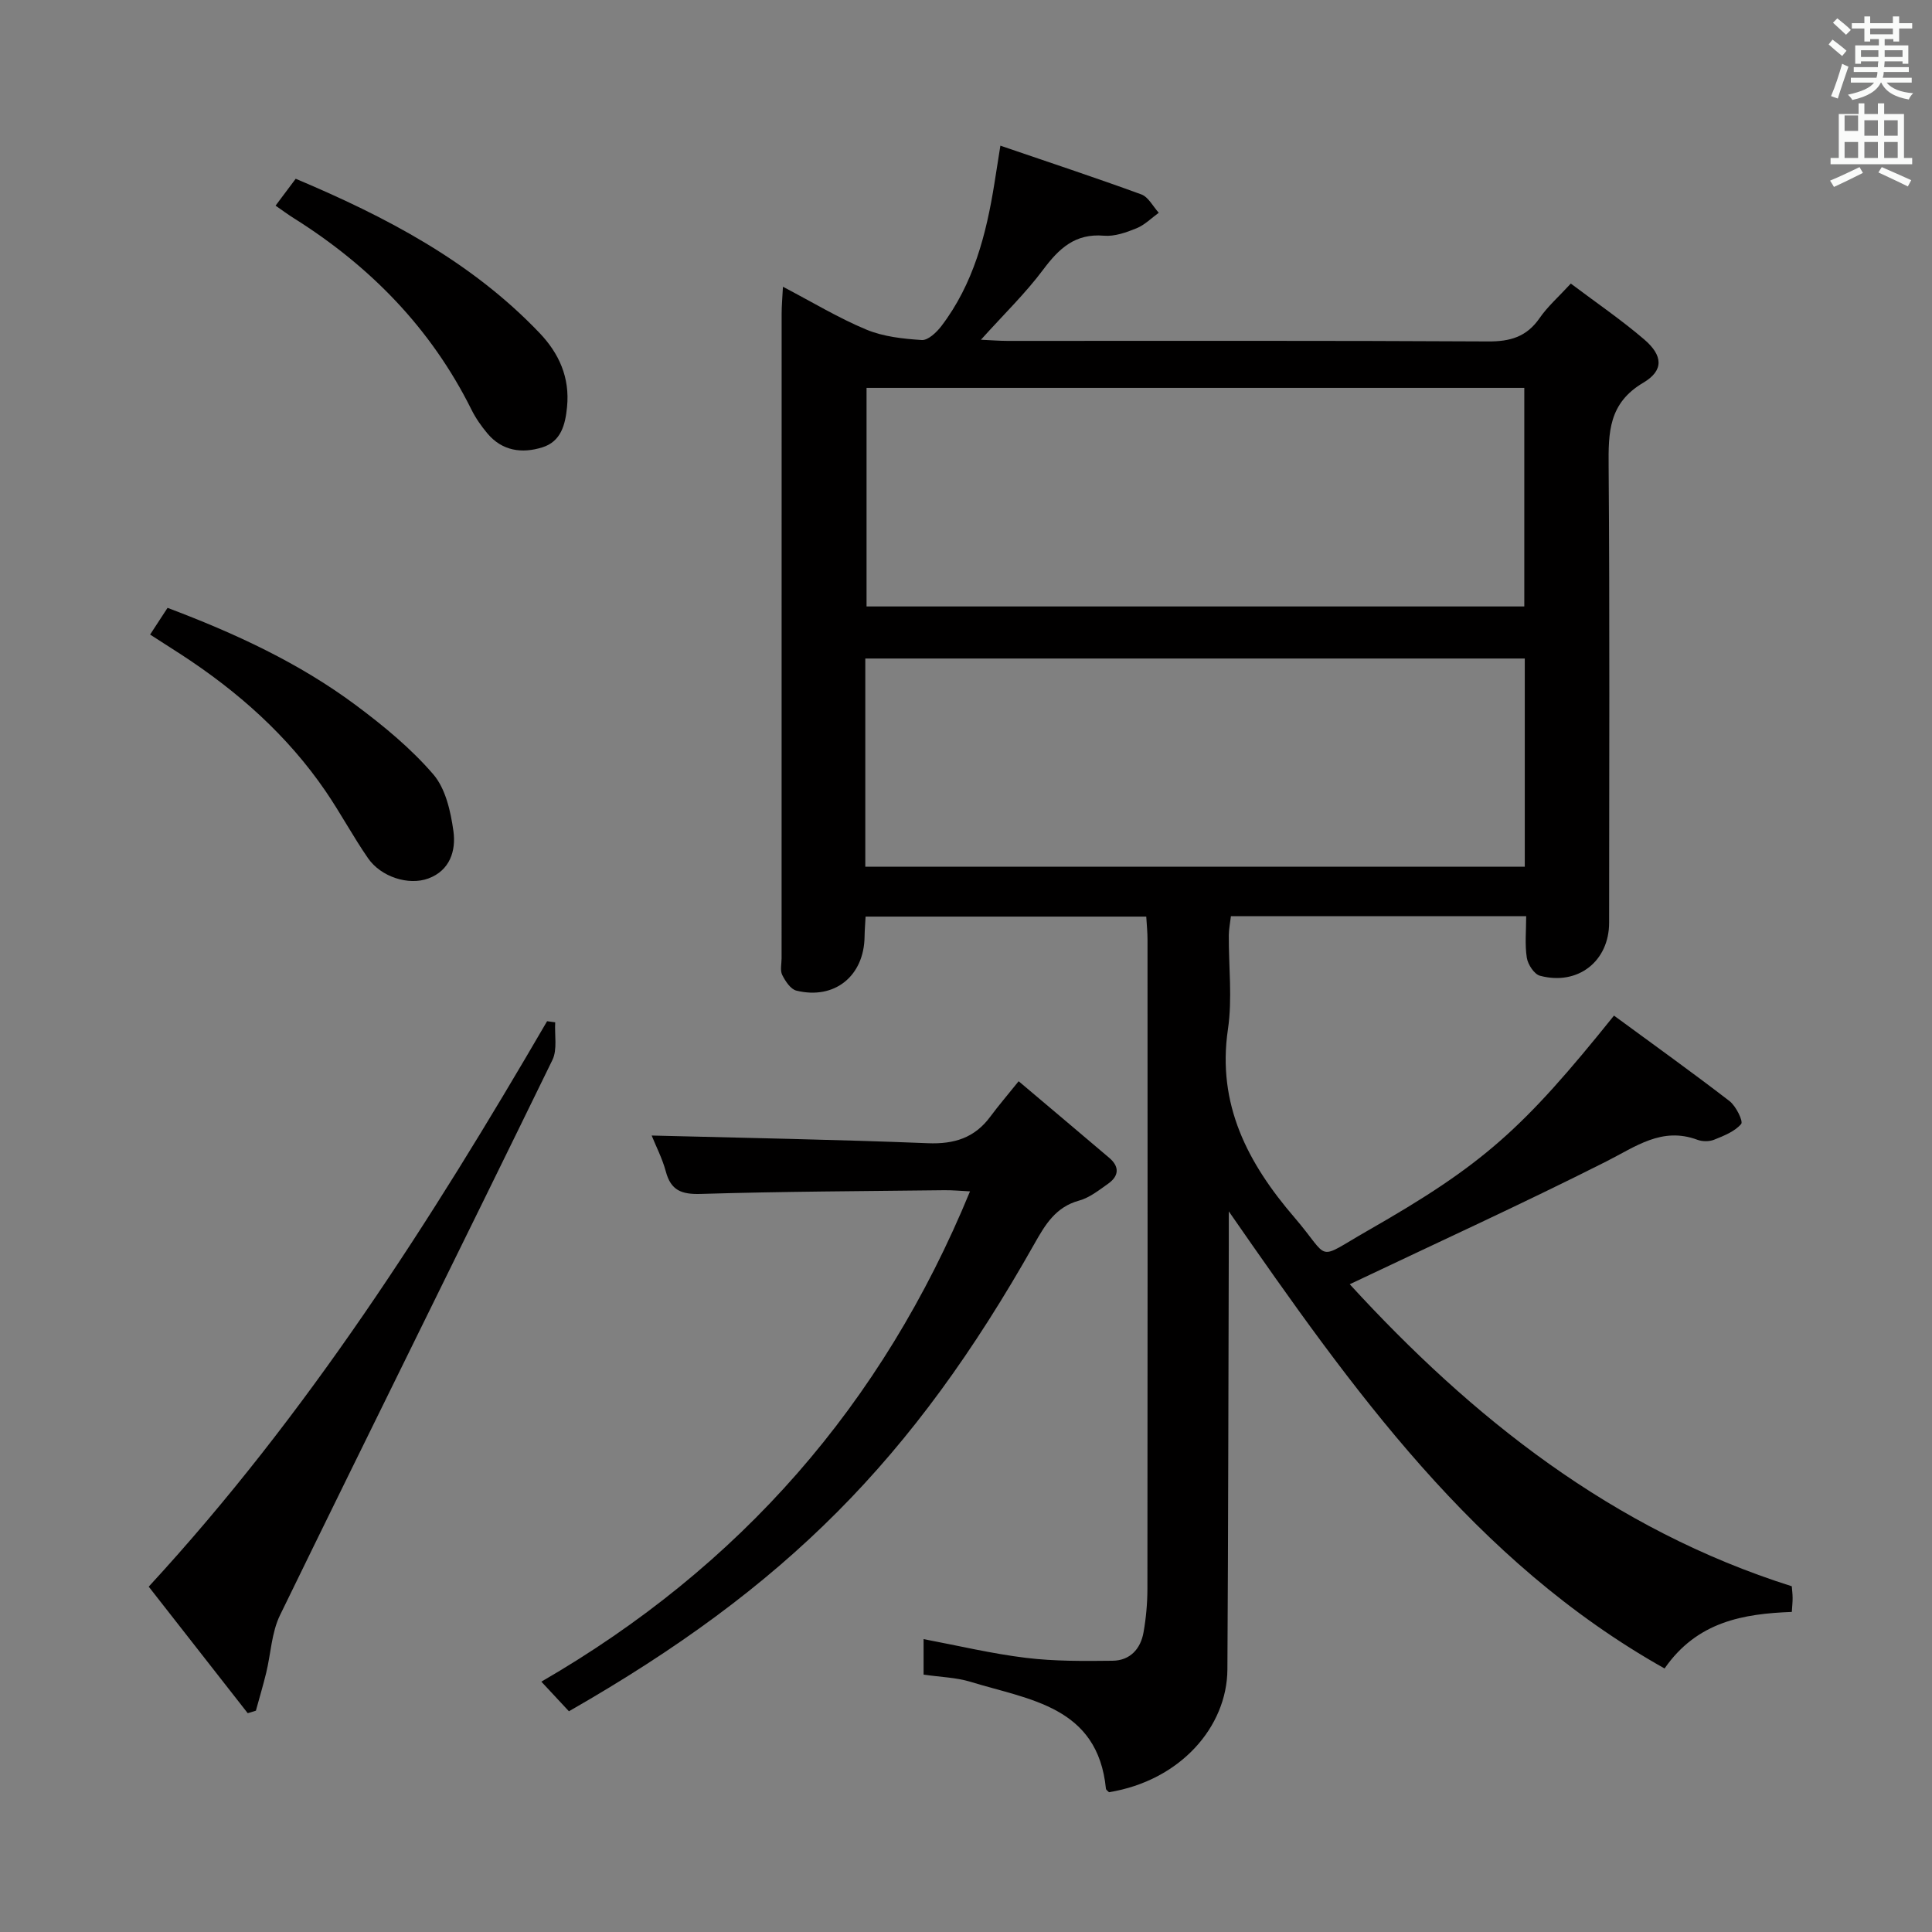 <svg enable-background="new 0 0 400 400" viewBox="0 0 400 400" xmlns="http://www.w3.org/2000/svg"><rect x="0" y="0" width="400" height="400" fill="#808080" stroke="none"/><path d="m378.6 9.2.8-1c.9.7 1.9 1.4 2.9 2.3l-.9 1.1c-1.1-.9-2-1.7-2.8-2.4zm.5 10.7c.9-2.1 1.6-4.3 2.3-6.7.4.2.8.4 1.3.6-.7 2.1-1.5 4.3-2.2 6.6zm.4-15.2.9-.9c1 .8 2 1.6 2.8 2.4l-1 1c-1-.9-1.9-1.8-2.7-2.5zm12.5-1.3h1.2v1.4h2.7v1.1h-2.7v2.7h-1.2v-.5h-1.8v1.3h4.9v3.8h-1.2v-.5h-3.7c0 .4-.1.9-.1 1.2h5.1v1h-5.2c0 .5-.1.9-.2 1.2h6v1h-5.2c1.1 1.3 2.9 2 5.5 2.2-.4.4-.7.8-.9 1.3-2.9-.5-4.8-1.6-5.7-3.5h-.1c-.8 1.7-2.7 2.9-5.9 3.6-.2-.4-.6-.8-.9-1.1 2.8-.6 4.6-1.4 5.4-2.5h-4.8v-1h5.3c.1-.3.2-.7.2-1.2h-4.9v-1h5c0-.4 0-.8.1-1.2h-3.6v.5h-1.2v-3.8h4.9v-1.3h-1.8v.5h-1.2v-2.7h-2.6v-1.1h2.6v-1.4h1.2v1.4h4.7v-1.4zm-6.7 8.4h3.6c0-.4 0-.9 0-1.4h-3.6zm1.9-4.7h4.7v-1.2h-4.7zm6.7 3.3h-3.7v1.4h3.7z" fill="#fafbfa"/><path d="m384.7 21.4h1.3v2.2h2.8v-2.2h1.3v2.2h4.1v9.1h1.7v1.3h-16.9v-1.3h1.7v-9.1h4.1v-2.2zm.3 13.2.7 1.2c-1.8.9-3.8 1.9-6 2.9-.2-.4-.5-.8-.8-1.3 2.4-1 4.4-2 6.1-2.8zm-3.1-7.5h2.8v-3.2h-2.8v4.2zm0 5.6h2.8v-3.3h-2.8zm4.1-4.6h2.8v-3.2h-2.8zm0 4.6h2.8v-3.3h-2.8zm3.6 1.9c2.1.9 4.1 1.8 6.1 2.7l-.7 1.3c-2.2-1.1-4.2-2-6.1-2.9zm3.3-9.7h-2.8v3.2h2.8zm-2.8 7.8h2.8v-3.3h-2.8z" fill="#fafbfa"/><g fill="#010000"><path d="m254.41 250.8v6.36c-.09 29.49-.11 58.99-.29 88.48-.07 11.88-9.76 23.02-24.52 25.42-.22-.24-.6-.47-.63-.73-1.69-17.07-15.88-18.39-28.04-22.13-2.97-.91-6.2-.97-9.71-1.49 0-2.27 0-4.67 0-7.35 7.04 1.33 14.06 3.01 21.19 3.88 5.92.72 11.95.67 17.93.6 3.62-.04 5.82-2.44 6.42-5.91.52-2.93.79-5.95.8-8.93.05-44.83.04-89.65.02-134.48 0-1.47-.15-2.93-.26-4.75-19.47 0-38.69 0-58.11 0-.08 1.51-.19 2.82-.21 4.13-.09 8.16-6.2 13.14-14.11 11.2-1.2-.29-2.3-1.96-2.94-3.25-.47-.94-.13-2.29-.13-3.45 0-44.49 0-88.99.01-133.48 0-1.6.15-3.19.27-5.55 6.14 3.21 11.52 6.48 17.27 8.87 3.53 1.47 7.61 1.91 11.48 2.16 1.3.08 3.07-1.6 4.06-2.9 6.64-8.72 9.29-18.98 10.98-29.57.34-2.12.67-4.24 1.23-7.77 10.02 3.43 19.66 6.61 29.18 10.09 1.47.54 2.42 2.5 3.61 3.8-1.52 1.1-2.91 2.52-4.6 3.21-2.13.87-4.55 1.73-6.75 1.54-5.98-.51-9.31 2.65-12.6 7.05-3.66 4.9-8.12 9.21-12.87 14.49 2.19.1 3.86.24 5.53.24 33.16.01 66.32-.08 99.49.11 4.58.03 7.96-.96 10.63-4.81 1.67-2.42 3.95-4.42 6.48-7.17 5.25 3.95 10.45 7.5 15.2 11.57 3.87 3.32 4.11 6.41-.2 8.96-7.18 4.24-7.23 10.28-7.17 17.31.24 31.49.11 62.99.1 94.49 0 7.98-6.47 13.07-14.31 10.98-1.2-.32-2.51-2.33-2.73-3.73-.43-2.73-.13-5.57-.13-8.61-20.6 0-40.69 0-61.13 0-.16 1.41-.43 2.68-.44 3.95-.04 6.5.76 13.11-.18 19.47-2.3 15.6 4.16 27.78 13.76 38.95 7.66 8.92 4.14 9.06 15.19 2.74 23.92-13.67 32.08-20.99 50.98-44.52 7.96 5.85 16.04 11.63 23.91 17.69 1.35 1.04 2.89 4.2 2.42 4.75-1.33 1.56-3.59 2.45-5.61 3.26-1 .4-2.43.39-3.45.01-7.36-2.74-12.76 1.41-18.87 4.49-17.32 8.74-34.98 16.8-53.11 25.42 25.28 27.59 54.31 50.76 91.52 62.53.06.79.17 1.6.17 2.42.01.83-.09 1.66-.16 2.89-10 .38-19.59 1.97-26.35 11.71-39.43-22.17-64.62-57.76-90.22-94.64zm61.18-125.24c0-15.27 0-30.27 0-45.25-45.62 0-90.84 0-136.18 0v45.25zm-136.44 53.89h136.54c0-14.62 0-28.86 0-43.11-45.67 0-91.03 0-136.54 0z"/><path d="m134.92 235.1c19.36.5 38.28.83 57.17 1.59 5.47.22 9.69-1.1 12.95-5.51 1.68-2.27 3.53-4.42 5.86-7.32 6.93 5.86 12.87 10.85 18.77 15.87 2.17 1.85 1.98 3.77-.25 5.35-1.9 1.34-3.85 2.9-6.01 3.49-4.85 1.33-7.01 4.98-9.24 8.93-25.22 44.69-51.49 71.12-96.38 96.8-1.61-1.73-3.37-3.62-5.71-6.13 41.16-23.82 70.59-57.38 88.75-101.51-1.85-.09-3.58-.26-5.31-.24-16.81.2-33.63.26-50.44.77-4 .12-6.2-.73-7.24-4.69-.73-2.68-2.04-5.21-2.92-7.4z"/><path d="m51.29 354.7c-6.78-8.67-13.57-17.34-20.5-26.2 32.86-35.65 58.46-75.81 82.48-117.07.56.08 1.12.16 1.68.23-.16 2.62.48 5.63-.58 7.8-18.71 38.36-37.7 76.58-56.4 114.95-1.75 3.59-1.89 7.96-2.86 11.94-.64 2.63-1.42 5.22-2.13 7.83-.56.18-1.13.35-1.69.52z"/><path d="m31.08 131.38c1.21-1.86 2.28-3.5 3.61-5.53 13.92 5.25 27.26 11.39 39.12 20.25 5.69 4.25 11.29 8.87 15.89 14.21 2.56 2.97 3.61 7.69 4.18 11.79.55 3.99-.7 8.12-5.2 9.78-4.1 1.51-9.81-.33-12.47-4.18-3.12-4.5-5.7-9.36-8.79-13.88-7.9-11.56-18.19-20.67-29.87-28.28-2.06-1.34-4.14-2.66-6.47-4.16z"/><path d="m57.05 42.58c1.37-1.84 2.66-3.55 4.17-5.57 18.64 7.86 36.3 17.07 50.46 31.9 4.09 4.28 6.32 9.26 5.72 15.36-.36 3.69-1.26 7.15-5.12 8.35-4.18 1.31-8.29.77-11.35-2.86-1.27-1.51-2.44-3.18-3.32-4.95-8.38-16.85-21-29.73-36.82-39.66-1.25-.79-2.44-1.68-3.74-2.57z"/></g></svg>